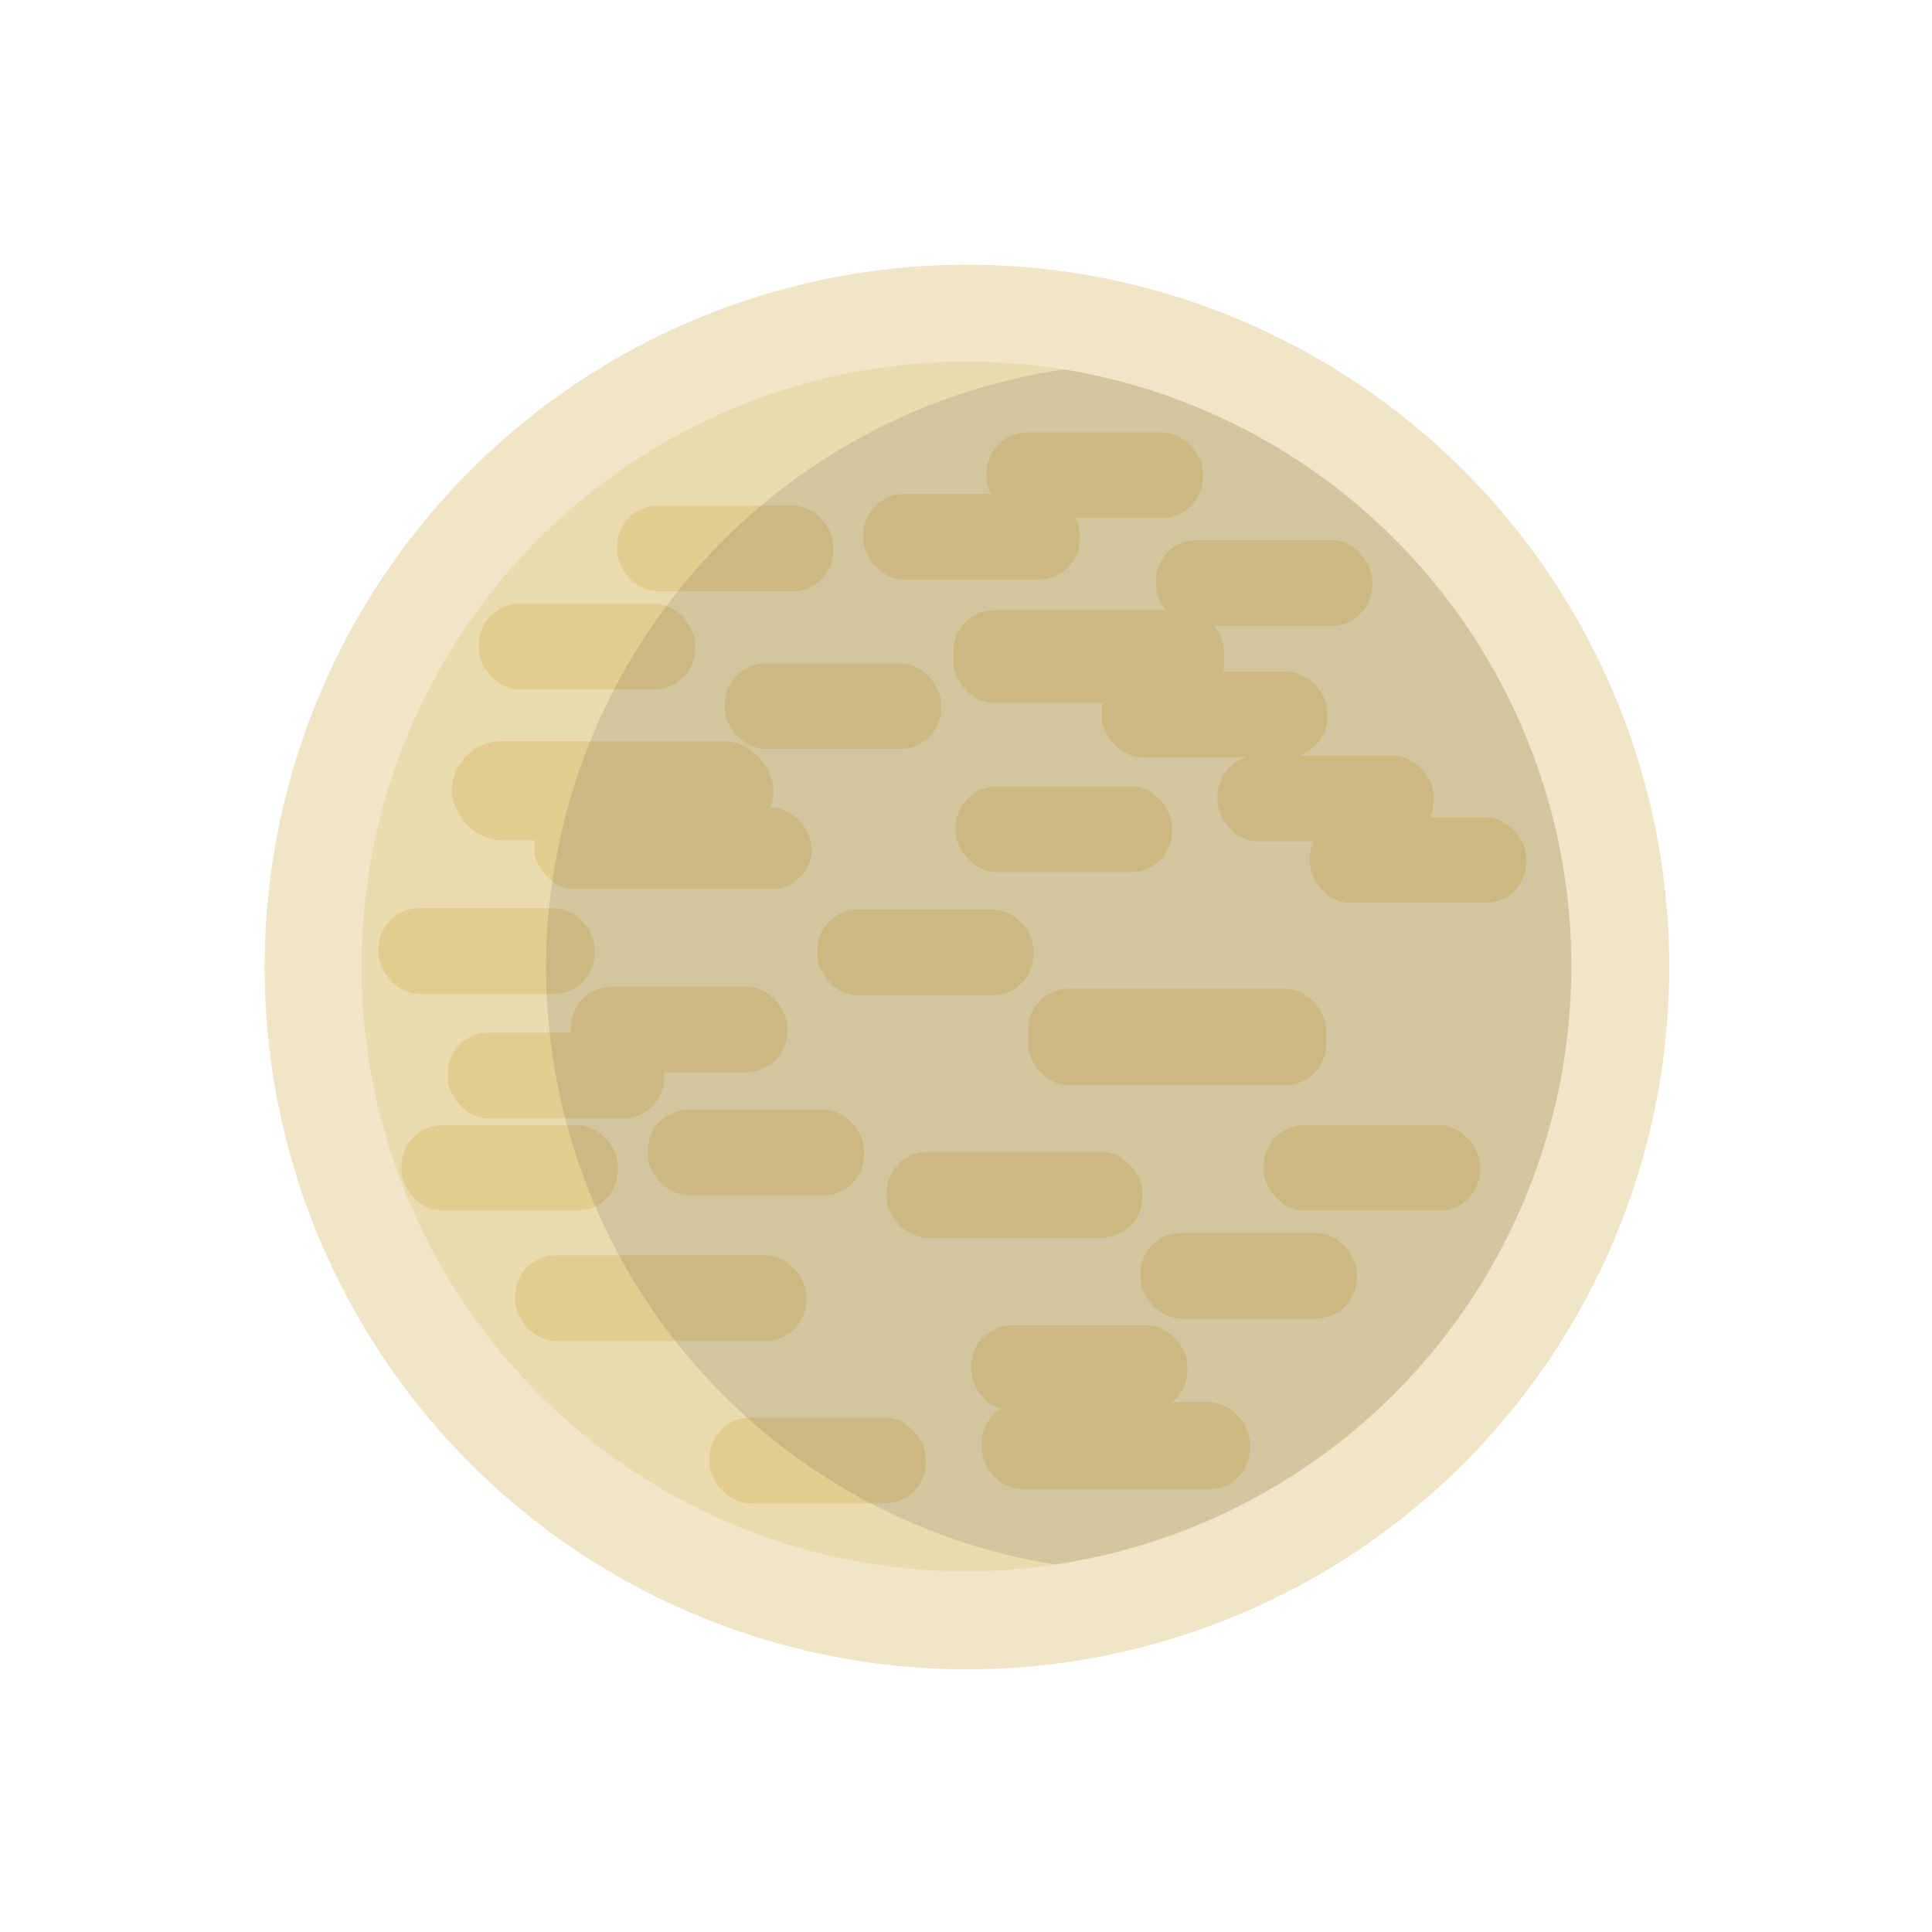 <?xml version="1.0" encoding="UTF-8" standalone="no"?>
<!-- Created with Inkscape (http://www.inkscape.org/) -->

<svg
   width="170"
   height="170"
   viewBox="0 0 44.979 44.979"
   version="1.1"
   id="svg1"
   inkscape:version="1.3.2 (091e20e, 2023-11-25, custom)"
   sodipodi:docname="venus.svg"
   xmlns:inkscape="http://www.inkscape.org/namespaces/inkscape"
   xmlns:sodipodi="http://sodipodi.sourceforge.net/DTD/sodipodi-0.dtd"
   xmlns="http://www.w3.org/2000/svg"
   xmlns:svg="http://www.w3.org/2000/svg">
  <sodipodi:namedview
     id="namedview1"
     pagecolor="#000000"
     bordercolor="#000000"
     borderopacity="0.25"
     inkscape:showpageshadow="2"
     inkscape:pageopacity="0.0"
     inkscape:pagecheckerboard="0"
     inkscape:deskcolor="#d1d1d1"
     inkscape:document-units="mm"
     inkscape:zoom="4"
     inkscape:cx="60.75"
     inkscape:cy="83.125"
     inkscape:window-width="1920"
     inkscape:window-height="1046"
     inkscape:window-x="-11"
     inkscape:window-y="-11"
     inkscape:window-maximized="1"
     inkscape:current-layer="layer1" />
  <defs
     id="defs1">
    <filter
       inkscape:collect="always"
       style="color-interpolation-filters:sRGB"
       id="filter1"
       x="-0.188"
       y="-0.188"
       width="1.376"
       height="1.376">
      <feGaussianBlur
         inkscape:collect="always"
         stdDeviation="1.53"
         id="feGaussianBlur1" />
    </filter>
  </defs>
  <g
     inkscape:label="Terra"
     inkscape:groupmode="layer"
     id="layer1"
     transform="matrix(1.717,0,0,1.717,-13.184,-12.817)">
    <circle
       style="opacity:0.701;mix-blend-mode:normal;fill:#e2cc8f;fill-opacity:1;stroke-width:0.374;filter:url(#filter1)"
       id="circle1"
       cx="21.225"
       cy="21.012"
       r="9.757"
       inkscape:label="ATM"
       transform="matrix(0.976,0,0,0.976,0.074,0.069)" />
    <circle
       style="opacity:1;fill:#eadbaf;fill-opacity:1;stroke-width:0.314"
       id="path1"
       cx="20.929"
       cy="20.42"
       r="8.202"
       inkscape:label="Chao"
       transform="rotate(0.409)" />
    <g
       id="g58"
       inkscape:label="nuvens"
       transform="translate(7.306,7.306)">
      <rect
         style="opacity:1;fill:#e2cc8f;fill-opacity:1;stroke-width:0.248"
         id="rect49"
         width="4.363"
         height="1.342"
         x="6.499"
         y="10.21"
         ry="0.671" />
      <rect
         style="opacity:1;fill:#e2cc8f;fill-opacity:1;stroke-width:0.248"
         id="rect50"
         width="3.764"
         height="1.107"
         x="7.615"
         y="11.11"
         ry="0.554" />
      <rect
         style="opacity:1;fill:#e2cc8f;fill-opacity:1;stroke-width:0.248"
         id="rect51"
         width="3.469"
         height="1.162"
         x="12.394"
         y="15.778"
         ry="0.554" />
      <rect
         style="opacity:1;fill:#e2cc8f;fill-opacity:1;stroke-width:0.248"
         id="rect52"
         width="4.041"
         height="1.31"
         x="14.312"
         y="13.564"
         ry="0.554" />
      <rect
         style="opacity:1;fill:#e2cc8f;fill-opacity:1;stroke-width:0.248"
         id="rect53"
         width="3.672"
         height="1.255"
         x="13.298"
         y="8.435"
         ry="0.554" />
      <rect
         style="opacity:1;fill:#e2cc8f;fill-opacity:1;stroke-width:0.248"
         id="rect54"
         width="3.063"
         height="1.162"
         x="15.309"
         y="9.265"
         ry="0.554" />
      <rect
         style="opacity:1;fill:#e2cc8f;fill-opacity:1;stroke-width:0.248"
         id="rect55"
         width="3.948"
         height="1.162"
         x="7.356"
         y="17.18"
         ry="0.554" />
      <rect
         style="opacity:1;fill:#e2cc8f;fill-opacity:1;stroke-width:0.248"
         id="rect56"
         width="3.635"
         height="1.181"
         x="13.685"
         y="19.173"
         ry="0.554" />
      <rect
         style="opacity:1;fill:#e2cc8f;fill-opacity:1;stroke-width:0.248"
         id="rect57"
         width="2.934"
         height="1.162"
         x="8.74"
         y="7.014"
         ry="0.554" />
      <rect
         style="fill:#e2cc8f;fill-opacity:1;stroke-width:0.248"
         id="rect57-9"
         width="2.934"
         height="1.162"
         x="8.113"
         y="13.536"
         ry="0.554" />
      <rect
         style="fill:#e2cc8f;fill-opacity:1;stroke-width:0.248"
         id="rect57-0"
         width="2.934"
         height="1.162"
         x="13.331"
         y="10.822"
         ry="0.554" />
      <rect
         style="fill:#e2cc8f;fill-opacity:1;stroke-width:0.248"
         id="rect57-3"
         width="2.934"
         height="1.162"
         x="10.2"
         y="9.152"
         ry="0.554" />
      <rect
         style="fill:#e2cc8f;fill-opacity:1;stroke-width:0.248"
         id="rect57-5"
         width="2.934"
         height="1.162"
         x="12.079"
         y="6.856"
         ry="0.554" />
      <rect
         style="fill:#e2cc8f;fill-opacity:1;stroke-width:0.248"
         id="rect57-04"
         width="2.934"
         height="1.162"
         x="13.749"
         y="6.021"
         ry="0.554" />
      <rect
         style="fill:#e2cc8f;fill-opacity:1;stroke-width:0.248"
         id="rect57-7"
         width="2.934"
         height="1.162"
         x="13.54"
         y="18.128"
         ry="0.554" />
      <rect
         style="fill:#e2cc8f;fill-opacity:1;stroke-width:0.248"
         id="rect57-2"
         width="2.934"
         height="1.162"
         x="9.992"
         y="19.38"
         ry="0.554" />
      <rect
         style="fill:#e2cc8f;fill-opacity:1;stroke-width:0.248"
         id="rect57-6"
         width="2.934"
         height="1.162"
         x="5.817"
         y="15.414"
         ry="0.554" />
      <rect
         style="fill:#e2cc8f;fill-opacity:1;stroke-width:0.248"
         id="rect57-23"
         width="2.934"
         height="1.162"
         x="6.443"
         y="14.162"
         ry="0.554" />
      <rect
         style="fill:#e2cc8f;fill-opacity:1;stroke-width:0.248"
         id="rect57-4"
         width="2.934"
         height="1.162"
         x="17.506"
         y="15.414"
         ry="0.554" />
      <rect
         style="fill:#e2cc8f;fill-opacity:1;stroke-width:0.248"
         id="rect57-1"
         width="2.934"
         height="1.162"
         x="18.133"
         y="11.239"
         ry="0.554" />
      <rect
         style="fill:#e2cc8f;fill-opacity:1;stroke-width:0.248"
         id="rect57-90"
         width="2.934"
         height="1.162"
         x="16.88"
         y="10.404"
         ry="0.554" />
      <rect
         style="fill:#e2cc8f;fill-opacity:1;stroke-width:0.248"
         id="rect57-49"
         width="2.934"
         height="1.162"
         x="11.453"
         y="12.492"
         ry="0.554" />
      <rect
         style="fill:#e2cc8f;fill-opacity:1;stroke-width:0.248"
         id="rect57-16"
         width="2.934"
         height="1.162"
         x="16.045"
         y="7.482"
         ry="0.554" />
      <rect
         style="fill:#e2cc8f;fill-opacity:1;stroke-width:0.248"
         id="rect57-36"
         width="2.934"
         height="1.162"
         x="15.836"
         y="16.875"
         ry="0.554" />
      <rect
         style="fill:#e2cc8f;fill-opacity:1;stroke-width:0.248"
         id="rect57-496"
         width="2.934"
         height="1.162"
         x="9.157"
         y="15.205"
         ry="0.554" />
      <rect
         style="fill:#e2cc8f;fill-opacity:1;stroke-width:0.248"
         id="rect57-71"
         width="2.934"
         height="1.162"
         x="5.504"
         y="12.473"
         ry="0.554" />
      <rect
         style="fill:#e2cc8f;fill-opacity:1;stroke-width:0.248"
         id="rect57-99"
         width="2.934"
         height="1.162"
         x="6.864"
         y="8.345"
         ry="0.554" />
    </g>
    <path
       d="m 22.105,12.475 a 8.202,8.202 0 0 0 -7.022,8.053 8.202,8.202 0 0 0 6.893,8.149 8.202,8.202 0 0 0 7.009,-8.05 8.202,8.202 0 0 0 -6.879,-8.153 z"
       style="fill:#000000;fill-opacity:0.1;stroke-width:0.314"
       id="path20"
       inkscape:label="Sombra" />
  </g>
</svg>
